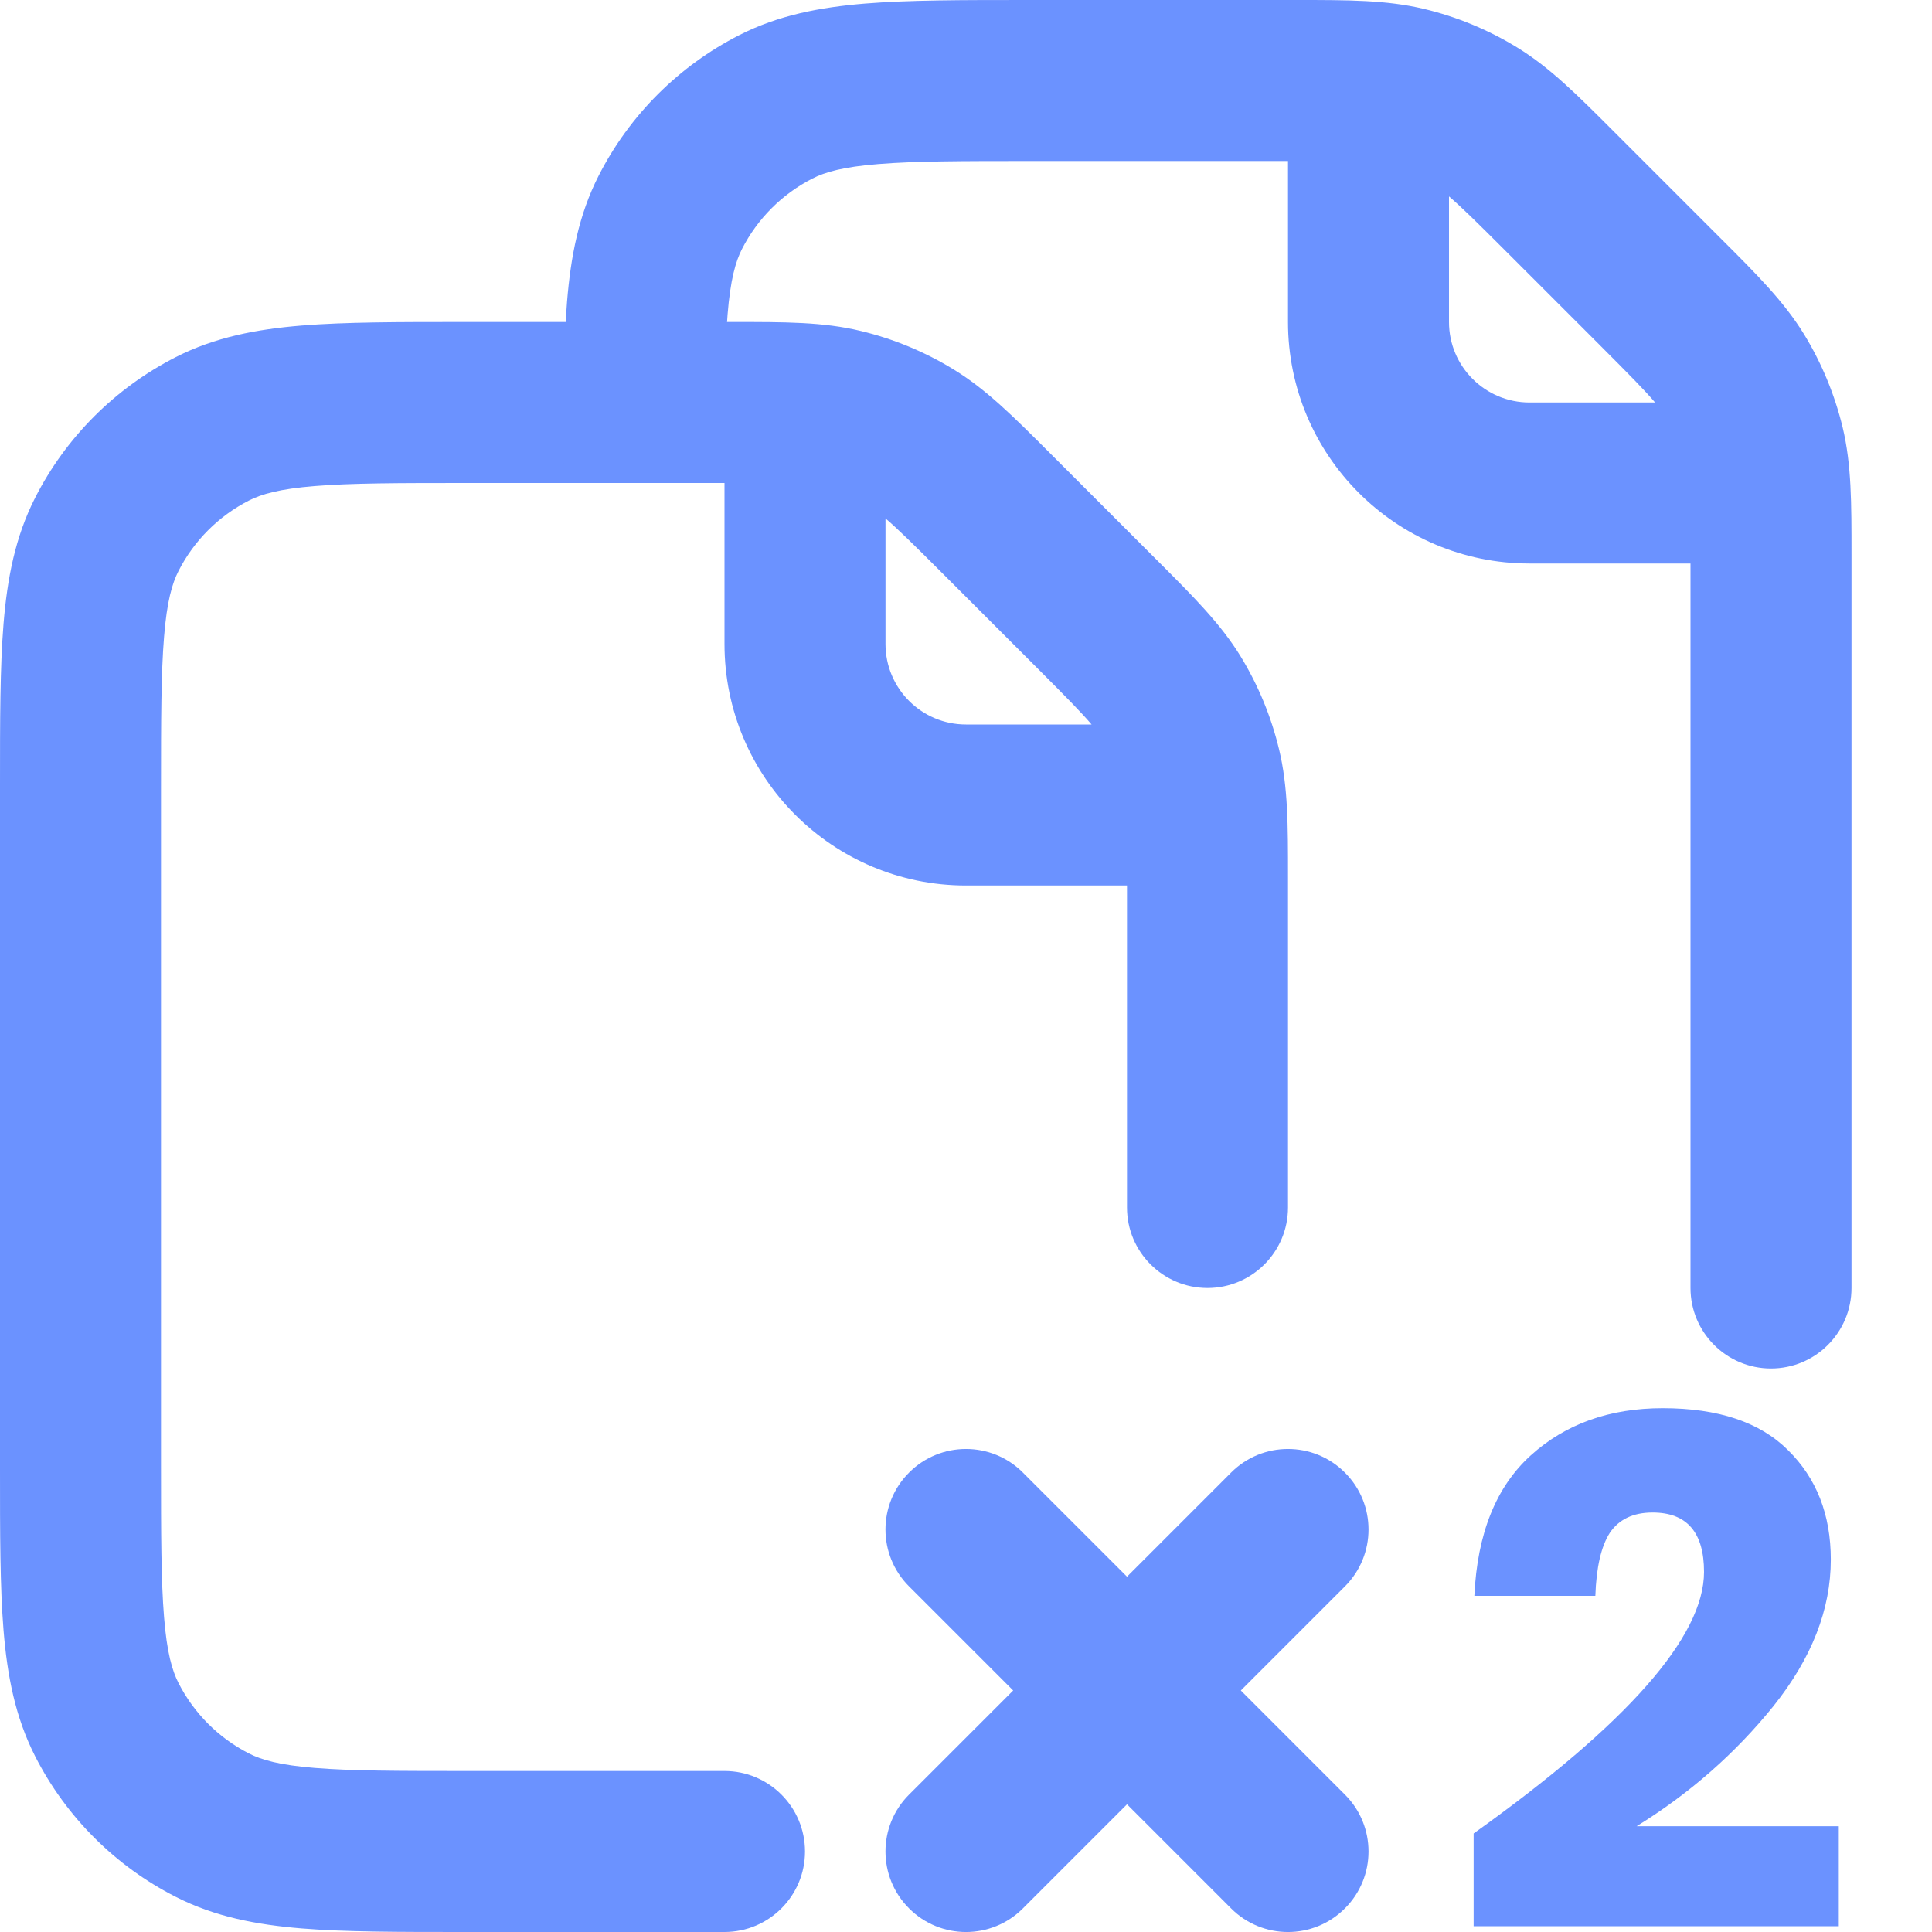 <svg width="24" height="24" viewBox="0 0 24 24" fill="none" xmlns="http://www.w3.org/2000/svg">
<g clip-path="url(#clip0_554_2415)">
<path d="M12.707 18.293C12.317 17.902 11.683 17.902 11.293 18.293C10.902 18.683 10.902 19.317 11.293 19.707L12.586 21L11.293 22.293C10.902 22.683 10.902 23.317 11.293 23.707C11.683 24.098 12.317 24.098 12.707 23.707L14 22.414L15.293 23.707C15.683 24.098 16.317 24.098 16.707 23.707C17.098 23.317 17.098 22.683 16.707 22.293L15.414 21L16.707 19.707C17.098 19.317 17.098 18.683 16.707 18.293C16.317 17.902 15.683 17.902 15.293 18.293L14 19.586L12.707 18.293Z" fill="#6B92FF"/>
<path fill-rule="evenodd" clip-rule="evenodd" d="M9 6H5.8C4.943 6 4.361 6.001 3.911 6.038C3.473 6.073 3.248 6.138 3.092 6.218C2.716 6.41 2.41 6.716 2.218 7.092C2.138 7.248 2.073 7.473 2.038 7.911C2.001 8.361 2 8.943 2 9.8V18.2C2 19.057 2.001 19.639 2.038 20.089C2.073 20.527 2.138 20.752 2.218 20.908C2.41 21.284 2.716 21.59 3.092 21.782C3.248 21.862 3.473 21.927 3.911 21.962C4.361 21.999 4.943 22 5.8 22H9C9.552 22 10 22.448 10 23C10 23.552 9.552 24 9 24H5.759C4.954 24 4.289 24 3.748 23.956C3.186 23.91 2.669 23.811 2.184 23.564C1.431 23.181 0.819 22.569 0.436 21.816C0.189 21.331 0.09 20.814 0.044 20.252C-2.2158e-05 19.711 -1.19522e-05 19.046 4.11647e-07 18.241V9.759C-1.19522e-05 8.954 -2.21543e-05 8.289 0.044 7.748C0.09 7.186 0.189 6.669 0.436 6.184C0.819 5.431 1.431 4.82 2.184 4.436C2.669 4.189 3.186 4.09 3.748 4.044C4.289 4 4.954 4 5.759 4L9.114 4C9.749 4 10.228 3.999 10.691 4.111C11.099 4.209 11.489 4.37 11.847 4.59C12.253 4.838 12.592 5.178 13.041 5.627L14.373 6.959C14.822 7.408 15.162 7.747 15.411 8.153C15.63 8.511 15.791 8.901 15.889 9.309C16.001 9.772 16 10.251 16 10.886L16 15C16 15.552 15.552 16 15 16C14.448 16 14 15.552 14 15V11H12C10.343 11 9 9.657 9 8V6ZM13.56 9C13.44 8.858 13.248 8.662 12.887 8.301L11.699 7.113C11.338 6.752 11.142 6.56 11 6.44V8C11 8.552 11.448 9 12 9H13.56Z" fill="#6B92FF"/>
<path fill-rule="evenodd" clip-rule="evenodd" d="M16 2H12.8C11.943 2 11.361 2.001 10.911 2.038C10.473 2.073 10.248 2.138 10.092 2.218C9.716 2.41 9.41 2.716 9.218 3.092C9.138 3.248 9.073 3.473 9.038 3.911C9.001 4.361 9 5.8 9 5.8L7 5.759C7 5.759 7 4.289 7.044 3.748C7.09 3.186 7.189 2.669 7.436 2.184C7.819 1.431 8.431 0.82 9.184 0.436C9.669 0.189 10.186 0.09 10.748 0.044C11.289 3.9354e-05 11.954 4.98449e-05 12.759 6.26003e-05L16.114 3.08906e-05C16.749 -0 17.228 -0 17.691 0.111C18.099 0.209 18.489 0.37 18.847 0.59C19.253 0.838 19.592 1.178 20.041 1.627L21.373 2.959C21.823 3.408 22.162 3.747 22.411 4.153C22.63 4.511 22.791 4.901 22.89 5.309C23.001 5.772 23 6.251 23 6.886L23 16C23 16.552 22.552 17 22 17C21.448 17 21 16.552 21 16V7H19C17.343 7 16 5.657 16 4V2ZM20.56 5C20.44 4.858 20.248 4.662 19.887 4.301L18.699 3.113C18.338 2.752 18.142 2.56 18 2.44V4C18 4.552 18.448 5 19 5H20.56Z" fill="#6B92FF"/>
<path d="M18.306 22.776C20.214 21.414 21.168 20.331 21.168 19.527C21.168 19.035 20.955 18.789 20.529 18.789C20.289 18.789 20.112 18.873 19.998 19.041C19.89 19.209 19.83 19.47 19.818 19.824H18.315C18.351 19.05 18.585 18.468 19.017 18.078C19.449 17.688 19.995 17.493 20.655 17.493C21.345 17.493 21.864 17.667 22.212 18.015C22.566 18.363 22.743 18.816 22.743 19.374C22.743 19.992 22.506 20.598 22.032 21.192C21.558 21.78 20.991 22.278 20.331 22.686H22.842V23.928H18.306V22.776Z" fill="#6B92FF"/>
</g>
<defs>
<clipPath id="clip0_554_2415">
<rect width="24" height="24" fill="white"/>
</clipPath>
</defs>
</svg>
